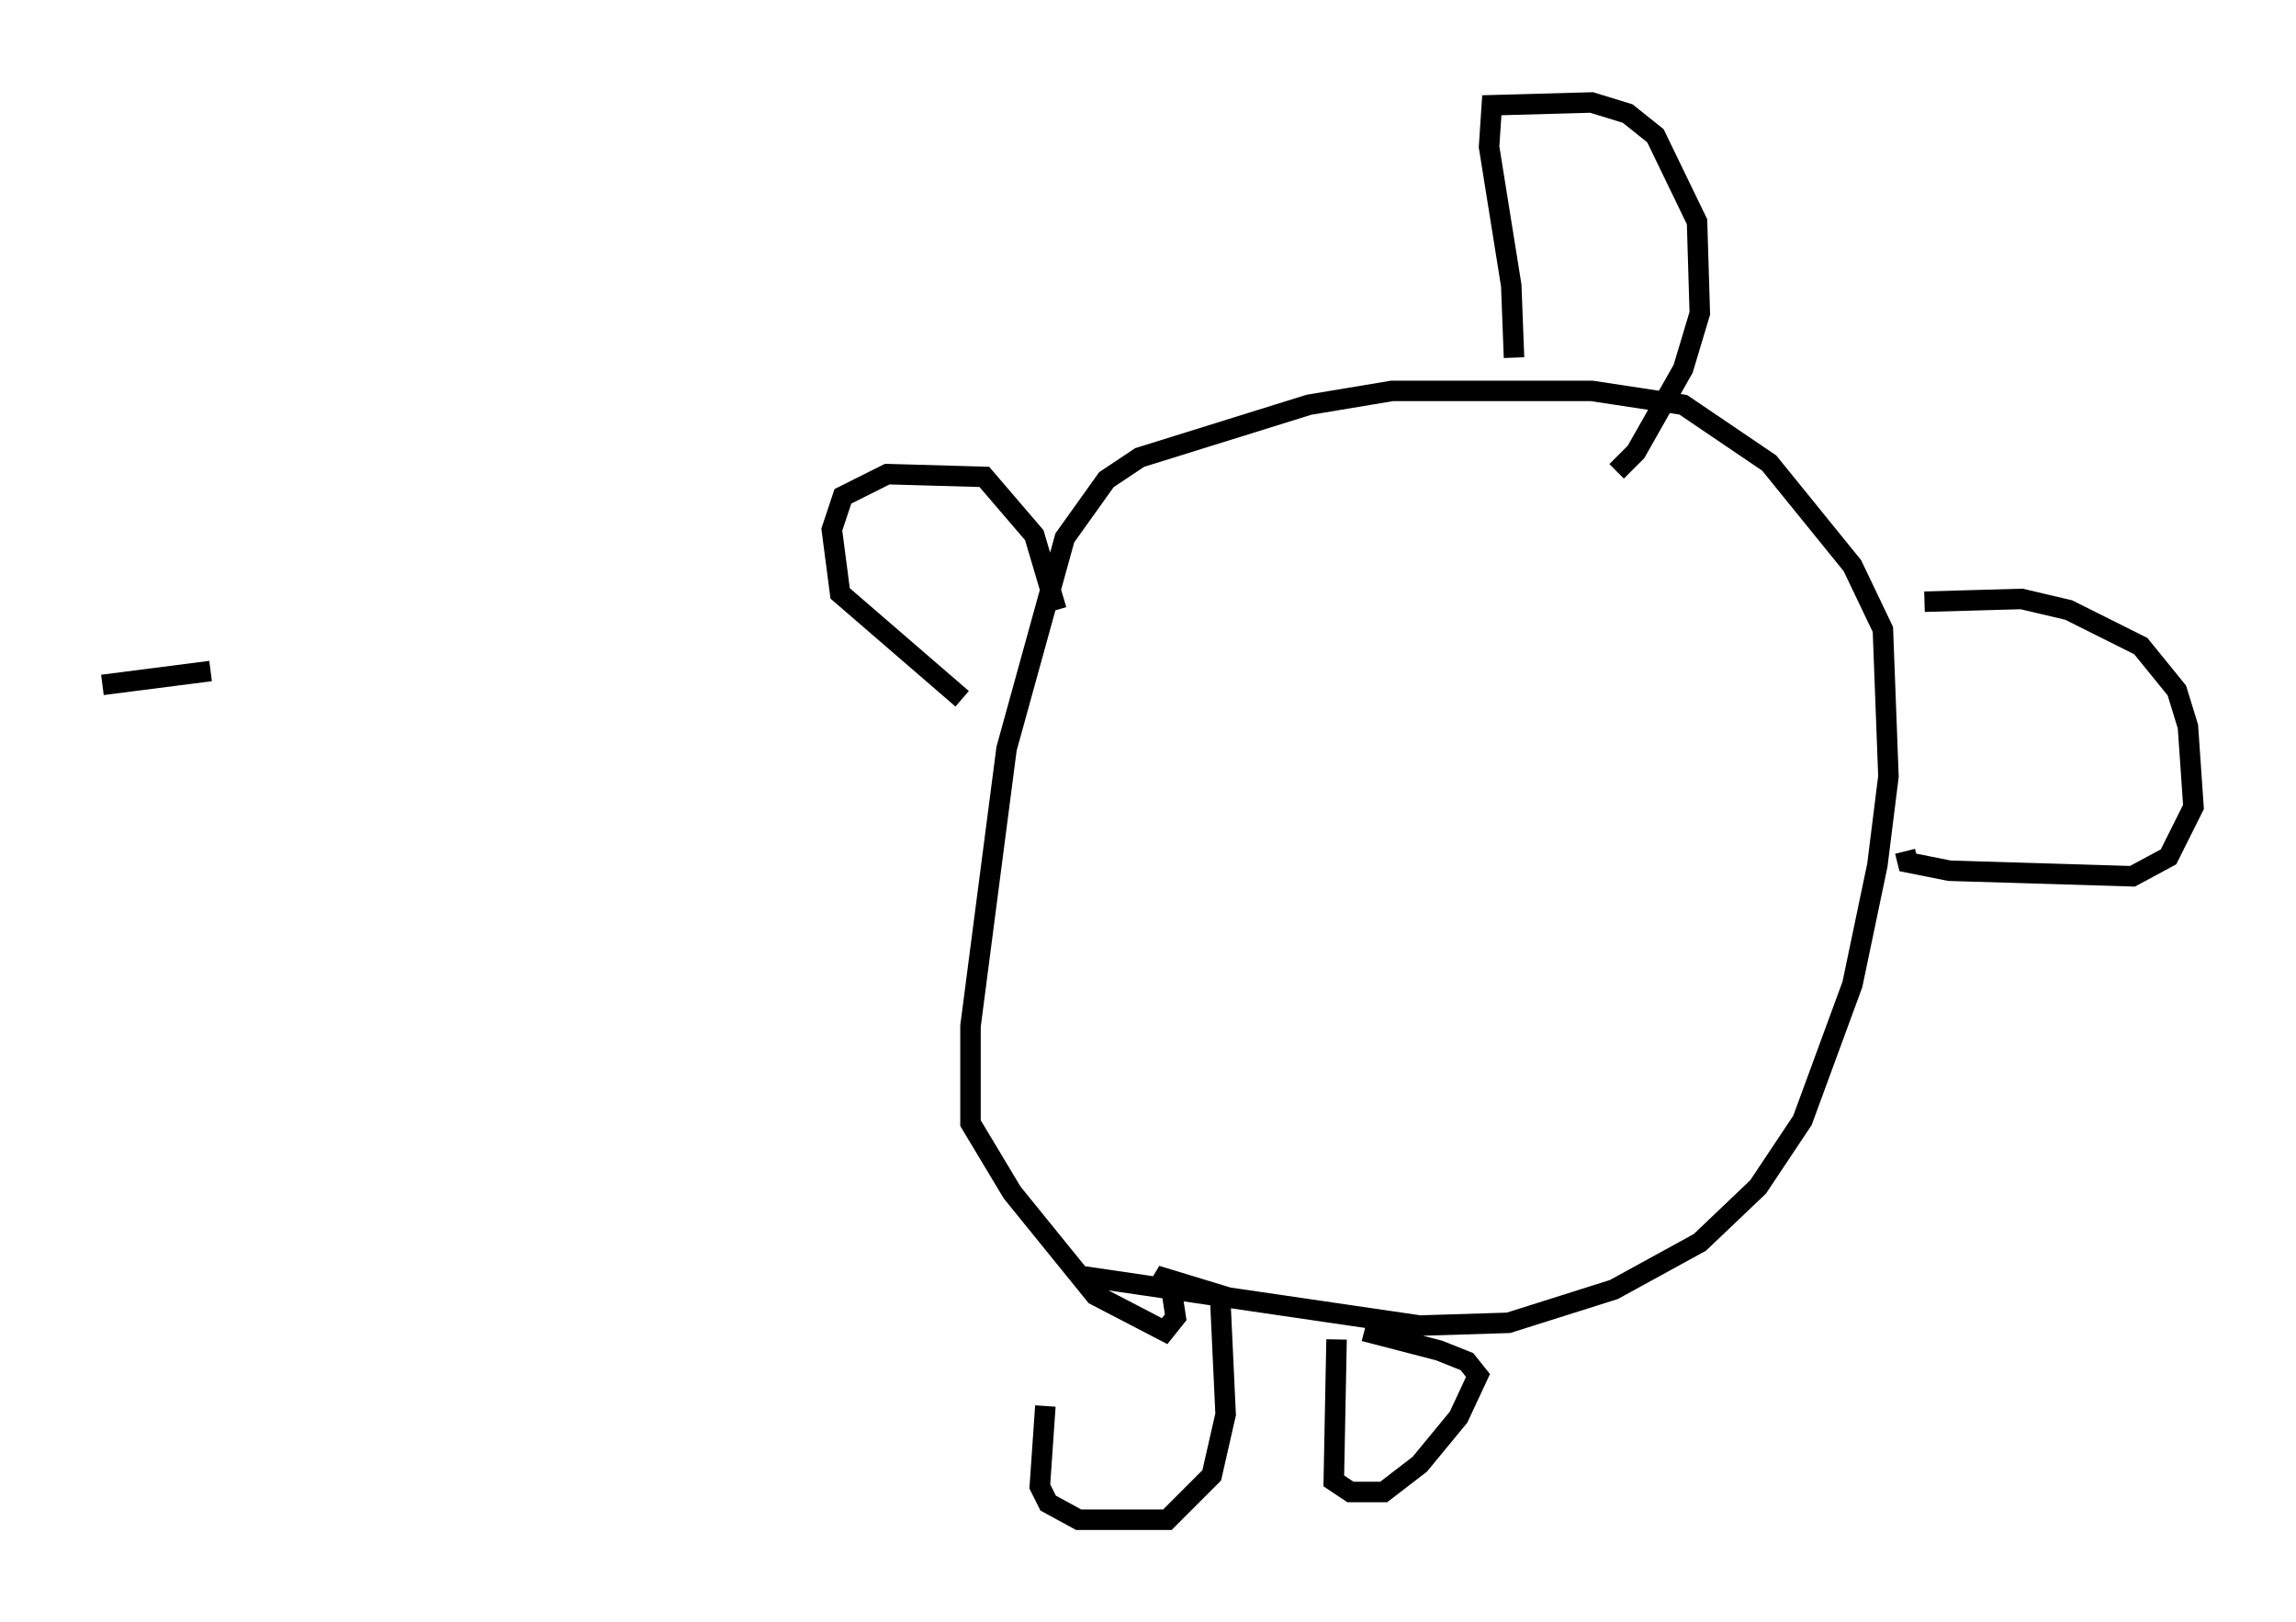 <?xml version="1.0" encoding="utf-8" ?>
<svg baseProfile="full" height="79.147" version="1.1" width="112.029" xmlns="http://www.w3.org/2000/svg" xmlns:ev="http://www.w3.org/2001/xml-events" xmlns:xlink="http://www.w3.org/1999/xlink"><defs /><rect fill="white" height="79.147" width="112.029" x="0" y="0" /><path d="M53.037, 63.998 m-2.03, 4.601 l-0.271, 3.924 0.406, 0.812 l1.488, 0.812 4.33, 0.0 l2.165, -2.165 0.677, -2.977 l-0.271, -5.819 -3.112, -0.947 l0.812, 0.812 m7.984, 2.3 l-0.135, 6.901 0.812, 0.541 l1.624, 0.0 1.759, -1.353 l1.894, -2.3 0.947, -2.03 l-0.541, -0.677 -1.353, -0.541 l-3.654, -0.947 m-13.938, -2.706 l16.644, 2.436 4.33, -0.135 l5.142, -1.624 4.195, -2.3 l2.842, -2.706 2.165, -3.248 l2.436, -6.631 1.218, -5.819 l0.541, -4.33 -0.271, -7.172 l-1.488, -3.112 -4.059, -5.007 l-4.195, -2.842 -4.465, -0.677 l-9.743, 0.0 -4.059, 0.677 l-8.254, 2.571 -1.624, 1.083 l-2.03, 2.842 -2.842, 10.284 l-1.759, 13.532 0.0, 4.736 l2.03, 3.383 4.059, 5.007 l3.383, 1.759 0.541, -0.677 l-0.271, -1.759 m-5.548, -32.747 l-1.083, -3.654 -2.436, -2.842 l-4.736, -0.135 -2.165, 1.083 l-0.541, 1.624 0.406, 3.112 l5.954, 5.142 m46.955, -4.736 l4.736, -0.135 2.3, 0.541 l3.518, 1.759 1.759, 2.165 l0.541, 1.759 0.271, 3.924 l-1.218, 2.436 -1.759, 0.947 l-8.931, -0.271 -2.03, -0.406 l-0.135, -0.541 m-19.08, -24.086 l-0.135, -3.518 -1.083, -6.766 l0.135, -2.03 4.871, -0.135 l1.759, 0.541 1.353, 1.083 l2.03, 4.195 0.135, 4.465 l-0.812, 2.706 -2.3, 4.059 l-0.947, 0.947 m-68.605, 9.743 l-5.277, 0.677 " fill="none" stroke="black" stroke-width="1" /></svg>
